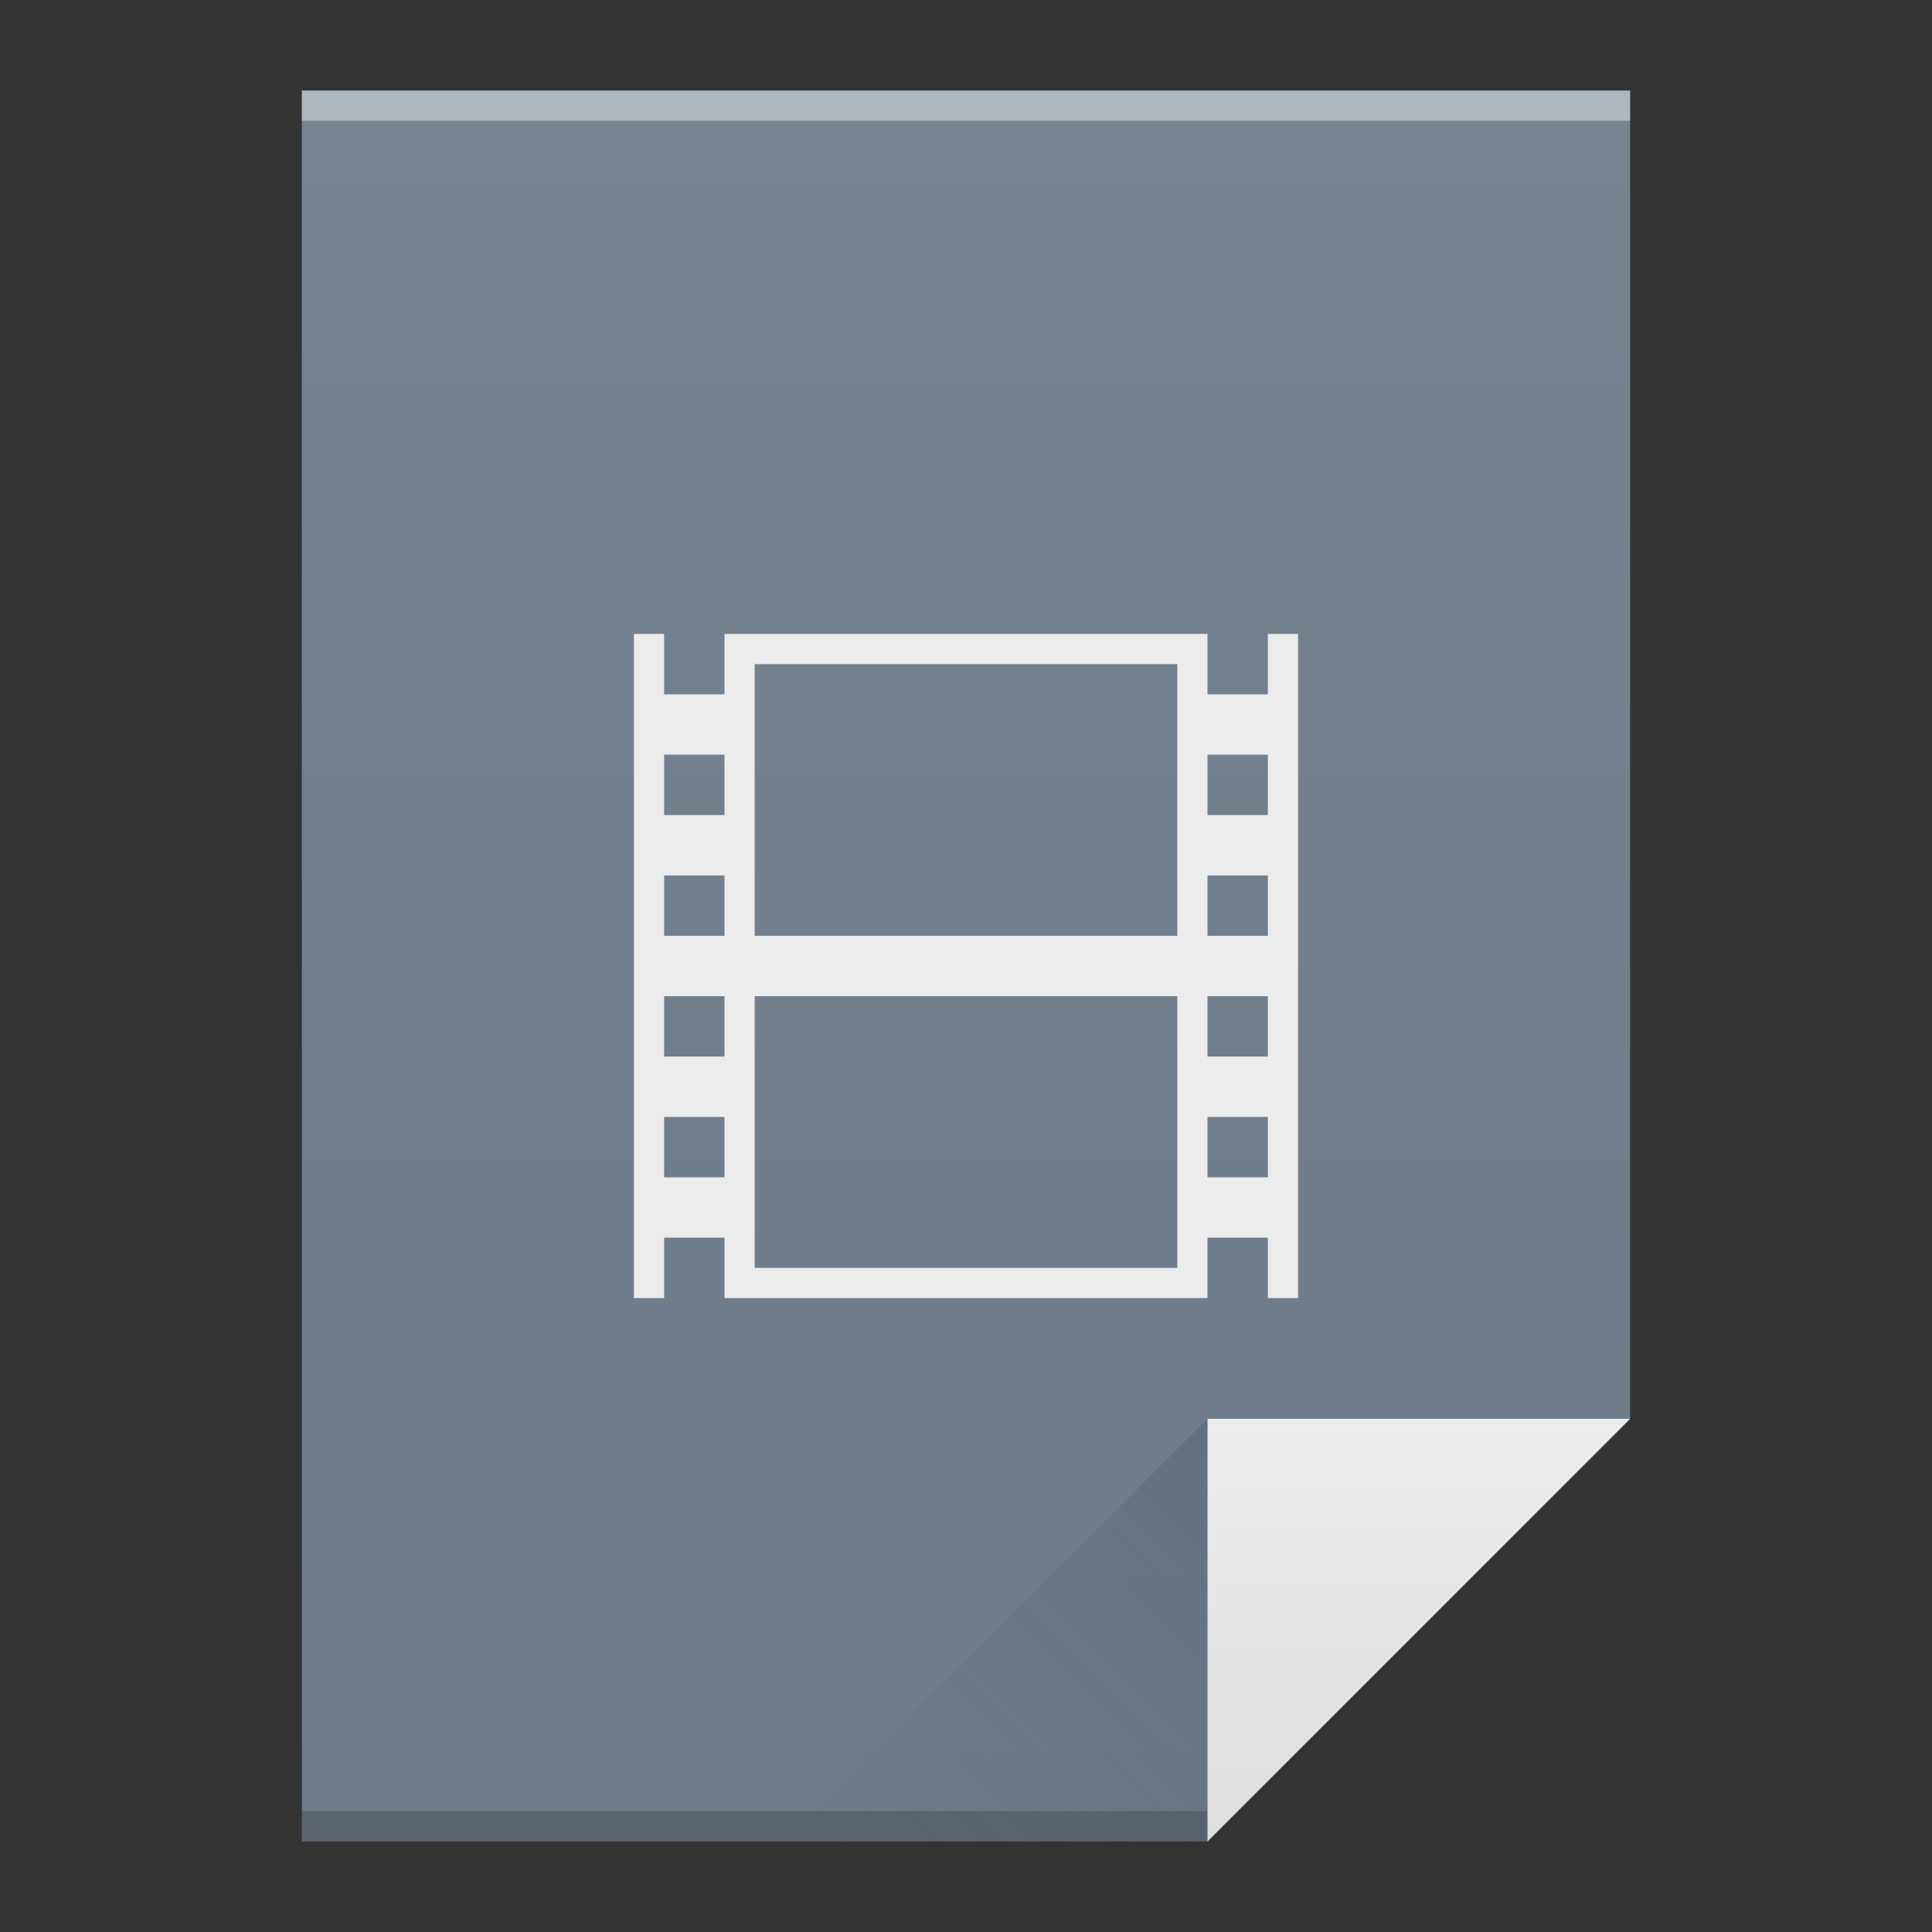 <?xml version="1.0" encoding="UTF-8" standalone="no"?>
<svg xmlns="http://www.w3.org/2000/svg" xmlns:xlink="http://www.w3.org/1999/xlink" viewBox="0 0 64 64" version="1.1" width="64" height="64">
 <rect x="0" y="0" width="64" height="64" fill="#333333" stroke="none"/>
 <defs>
  <linearGradient xlink:href="#linearGradient4300-7" id="linearGradient4306" x1="32" y1="61" x2="32" y2="3" gradientUnits="userSpaceOnUse"/>
  <linearGradient gradientTransform="matrix(1,0,0,-1,-14,78)" xlink:href="#linearGradient4410" id="linearGradient4427" x1="54" y1="31" x2="40" y2="17" gradientUnits="userSpaceOnUse"/>
  <linearGradient id="linearGradient4410">
   <stop style="stop-color:#383e51;stop-opacity:1" offset="0"/>
   <stop style="stop-color:#655c6f;stop-opacity:0" offset="1"/>
  </linearGradient>
  <linearGradient xlink:href="#linearGradient4351-8" id="linearGradient4357" x1="47" y1="61" x2="47" y2="47" gradientUnits="userSpaceOnUse"/>
  <linearGradient id="linearGradient4351-8">
   <stop style="stop-color:#dedede;stop-opacity:1" offset="0"/>
   <stop style="stop-color:#ececec;stop-opacity:1" offset="1"/>
  </linearGradient>
  <linearGradient id="linearGradient4300-7">
   <stop style="stop-color:#6c7a89;stop-opacity:1" offset="0"/>
   <stop style="stop-color:#768492;stop-opacity:1" offset="1"/>
  </linearGradient>
 </defs>
 <path style="fill:#ececec;fill-rule:evenodd;fill-opacity:1" d="M 21 21 L 21 43 L 43 43 L 43 21 L 21 21 z M 22 26 L 42 26 L 42 42 L 22 42 L 22 26 z"/>
 <path style="fill:url(#linearGradient4306);fill-opacity:1.0;" d="M 10 3 L 10 61 L 40 61 L 54 47 L 54 17 L 54 3 L 40 3 L 10 3 z"/>
 <rect style="opacity:1;fill:#2e3132;fill-opacity:0.294;" width="30" height="1" x="10" y="60"/>
 <rect style="opacity:1;fill:#ffffff;fill-opacity:0.41;" width="44" height="1" x="10" y="3"/>
 <path style="fill:url(#linearGradient4357);fill-opacity:1.0;fill-rule:evenodd;" d="M 54,47 40,61 40,47 Z"/>
 <path d="M 26,61 40,47 40,61 Z" style="opacity:0.2;fill:url(#linearGradient4427);fill-opacity:1;fill-rule:evenodd;"/>
 <path style="fill:#ececec;fill-opacity:1;" d="m 21,21 0,22 1,0 0,-2 2,0 0,2 1,0 14,0 1,0 0,-2 2,0 0,2 1,0 0,-22 -1,0 0,2 -2,0 0,-2 -16,0 0,2 -2,0 0,-2 -1,0 z m 4,1 14,0 0,9 -14,0 0,-9 z m -3,3 2,0 0,2 -2,0 0,-2 z m 18,0 2,0 0,2 -2,0 0,-2 z m -18,4 2,0 0,2 -2,0 0,-2 z m 18,0 2,0 0,2 -2,0 0,-2 z m -18,4 2,0 0,2 -2,0 0,-2 z m 3,0 14,0 0,9 -14,0 0,-9 z m 15,0 2,0 0,2 -2,0 0,-2 z m -18,4 2,0 0,2 -2,0 0,-2 z m 18,0 2,0 0,2 -2,0 0,-2 z"/>
</svg>
